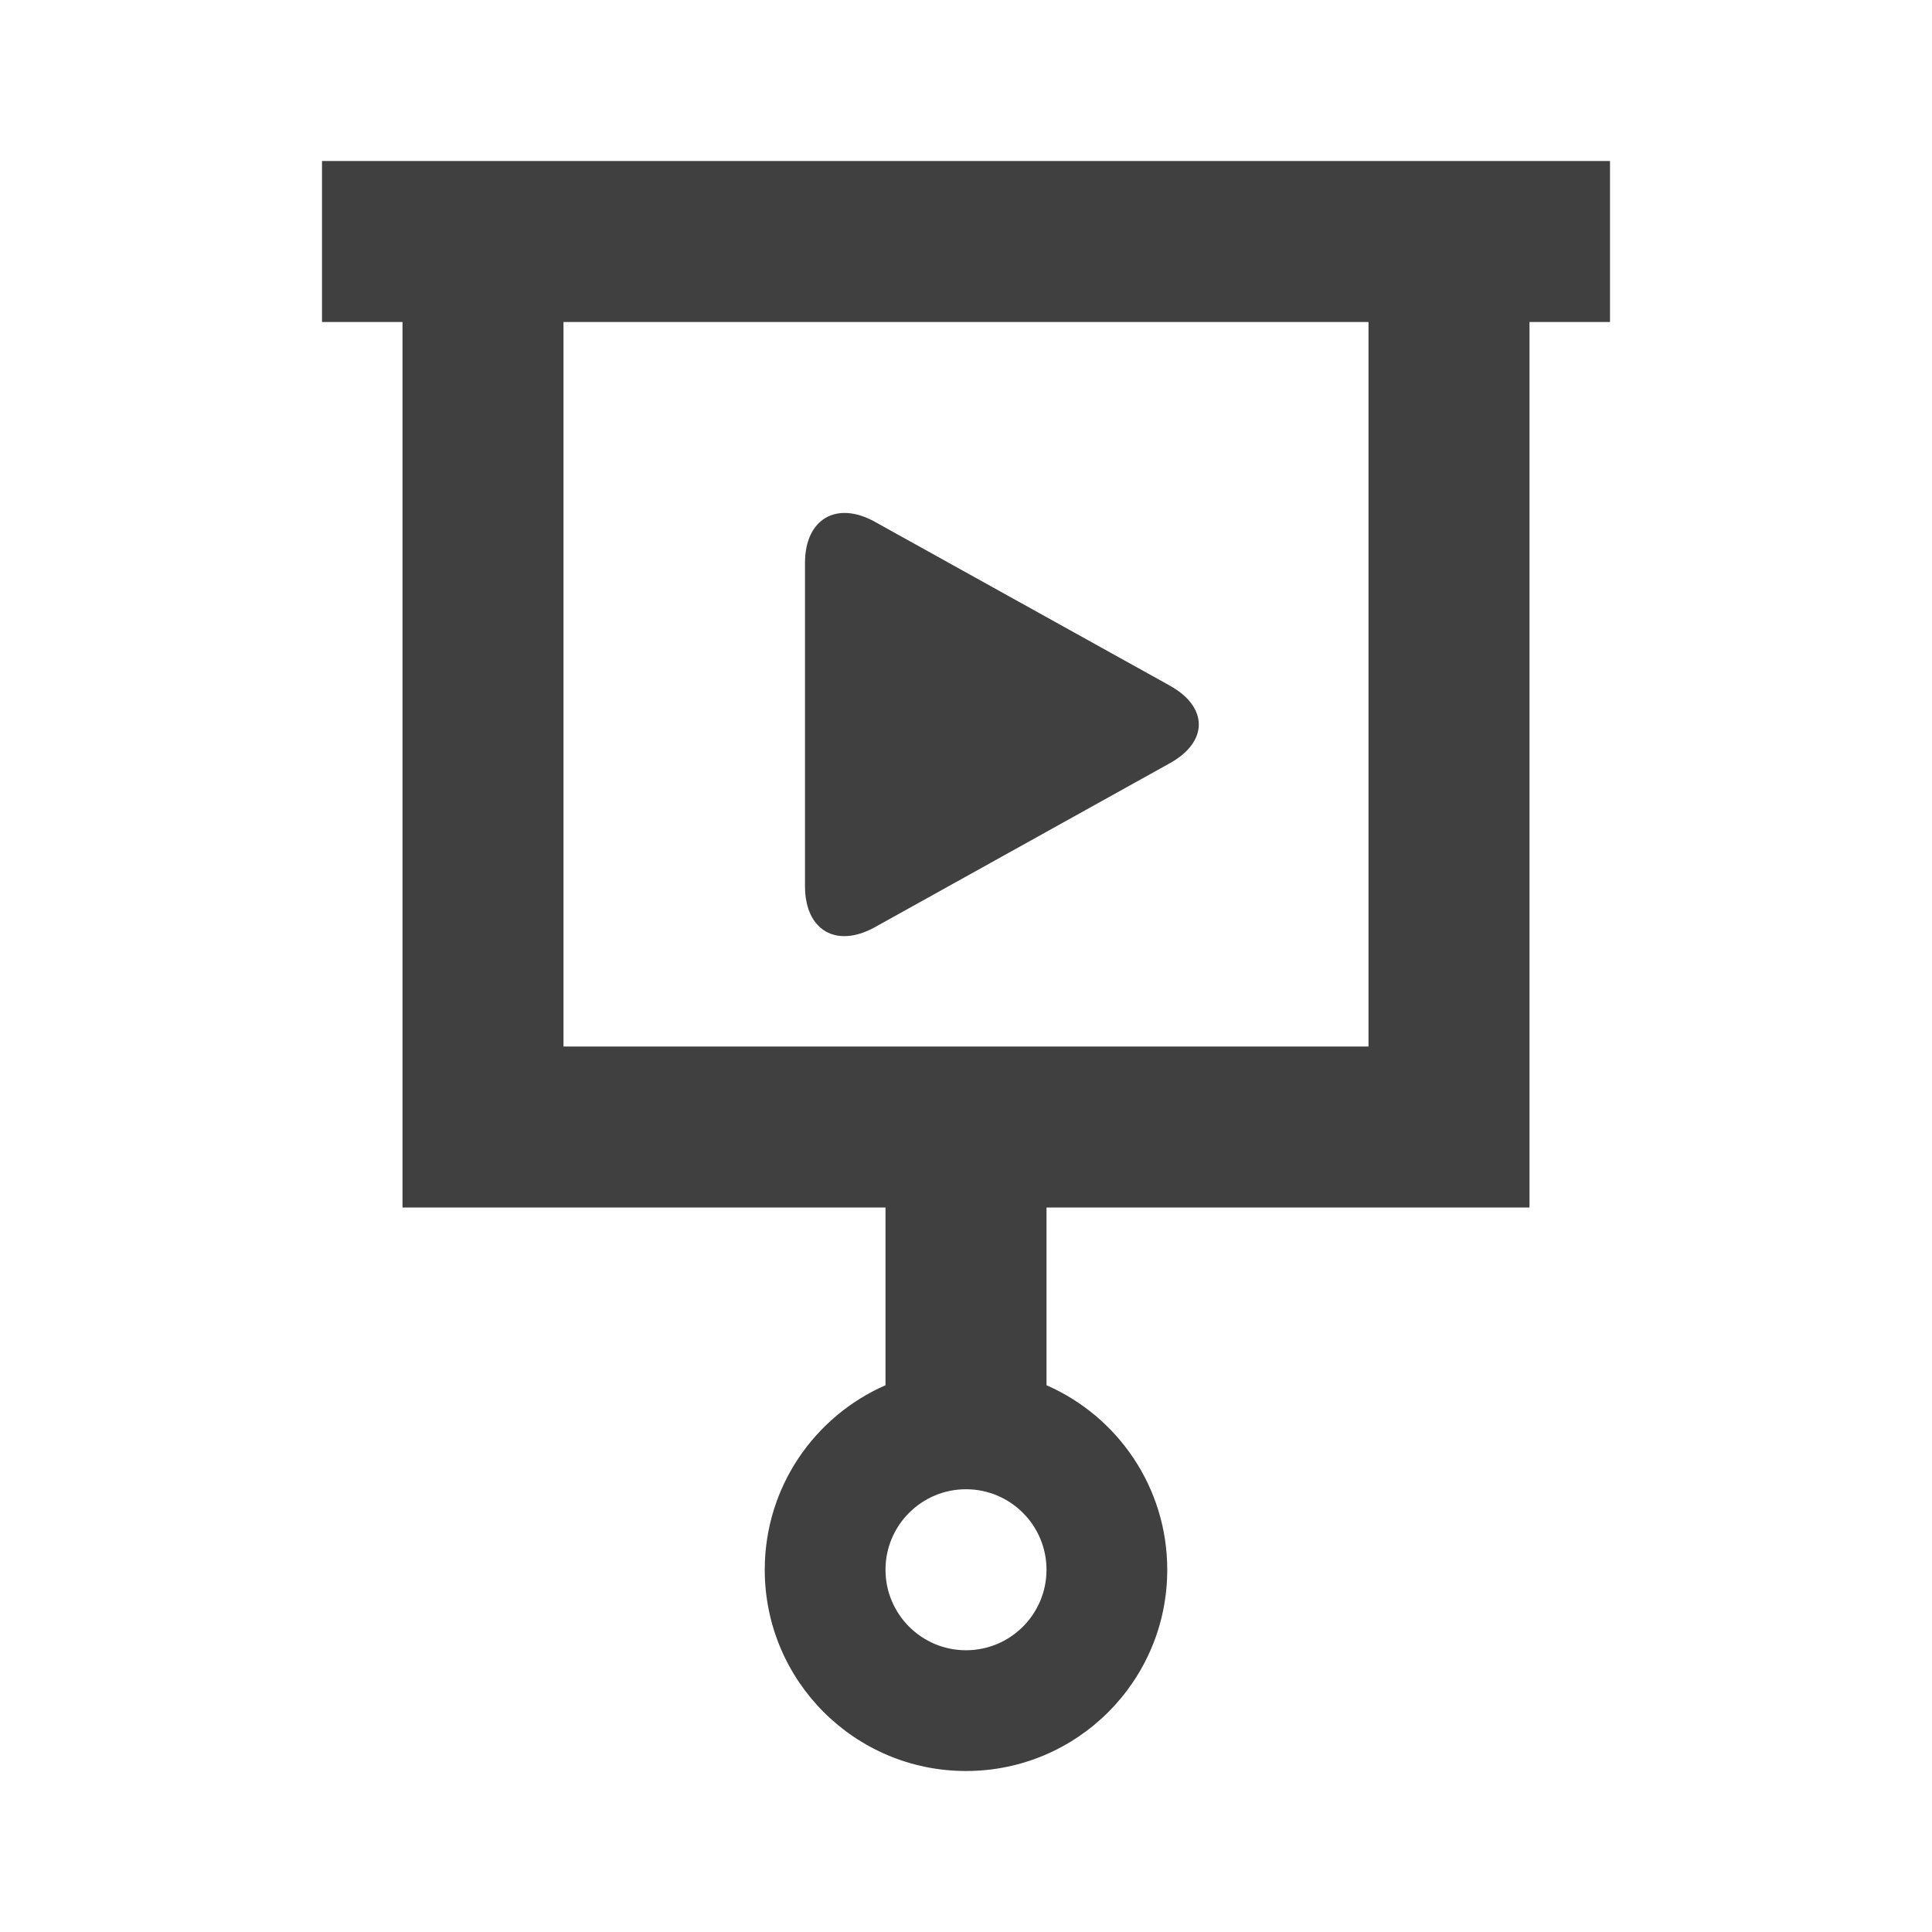 <?xml version="1.0" encoding="UTF-8"?>
<svg width="24px" height="24px" viewBox="0 0 24 24" version="1.1" xmlns="http://www.w3.org/2000/svg" xmlns:xlink="http://www.w3.org/1999/xlink">
    <!-- Generator: sketchtool 55.1 (78136) - https://sketchapp.com -->
    <title>icon/story</title>
    <desc>Created with sketchtool.</desc>
    <g id="Icons" stroke="none" stroke-width="1" fill="none" fill-rule="evenodd">
        <g id="icon/story" fill="#404040">
            <path d="M13,17.208 C13.883,17.594 14.5,18.475 14.5,19.5 C14.5,20.881 13.381,22 12,22 C10.619,22 9.5,20.881 9.5,19.5 C9.5,18.475 10.117,17.594 11,17.208 L11,15 L5,15 L5,4 L4,4 L4,2 L20,2 L20,4 L19,4 L19,15 L13,15 L13,17.208 L13,17.208 Z M7,4 L7,13 L17,13 L17,4 L7,4 Z M10,11.009 L10,6.991 C10,6.451 10.388,6.216 10.868,6.482 L14.532,8.517 C15.012,8.784 15.012,9.215 14.532,9.481 L10.868,11.518 C10.388,11.784 10,11.556 10,11.009 Z M12,20.5 C12.552,20.5 13,20.052 13,19.5 C13,18.948 12.552,18.5 12,18.5 C11.448,18.5 11,18.948 11,19.5 C11,20.052 11.448,20.5 12,20.5 Z" id="story"></path>
        </g>
    </g>
</svg>